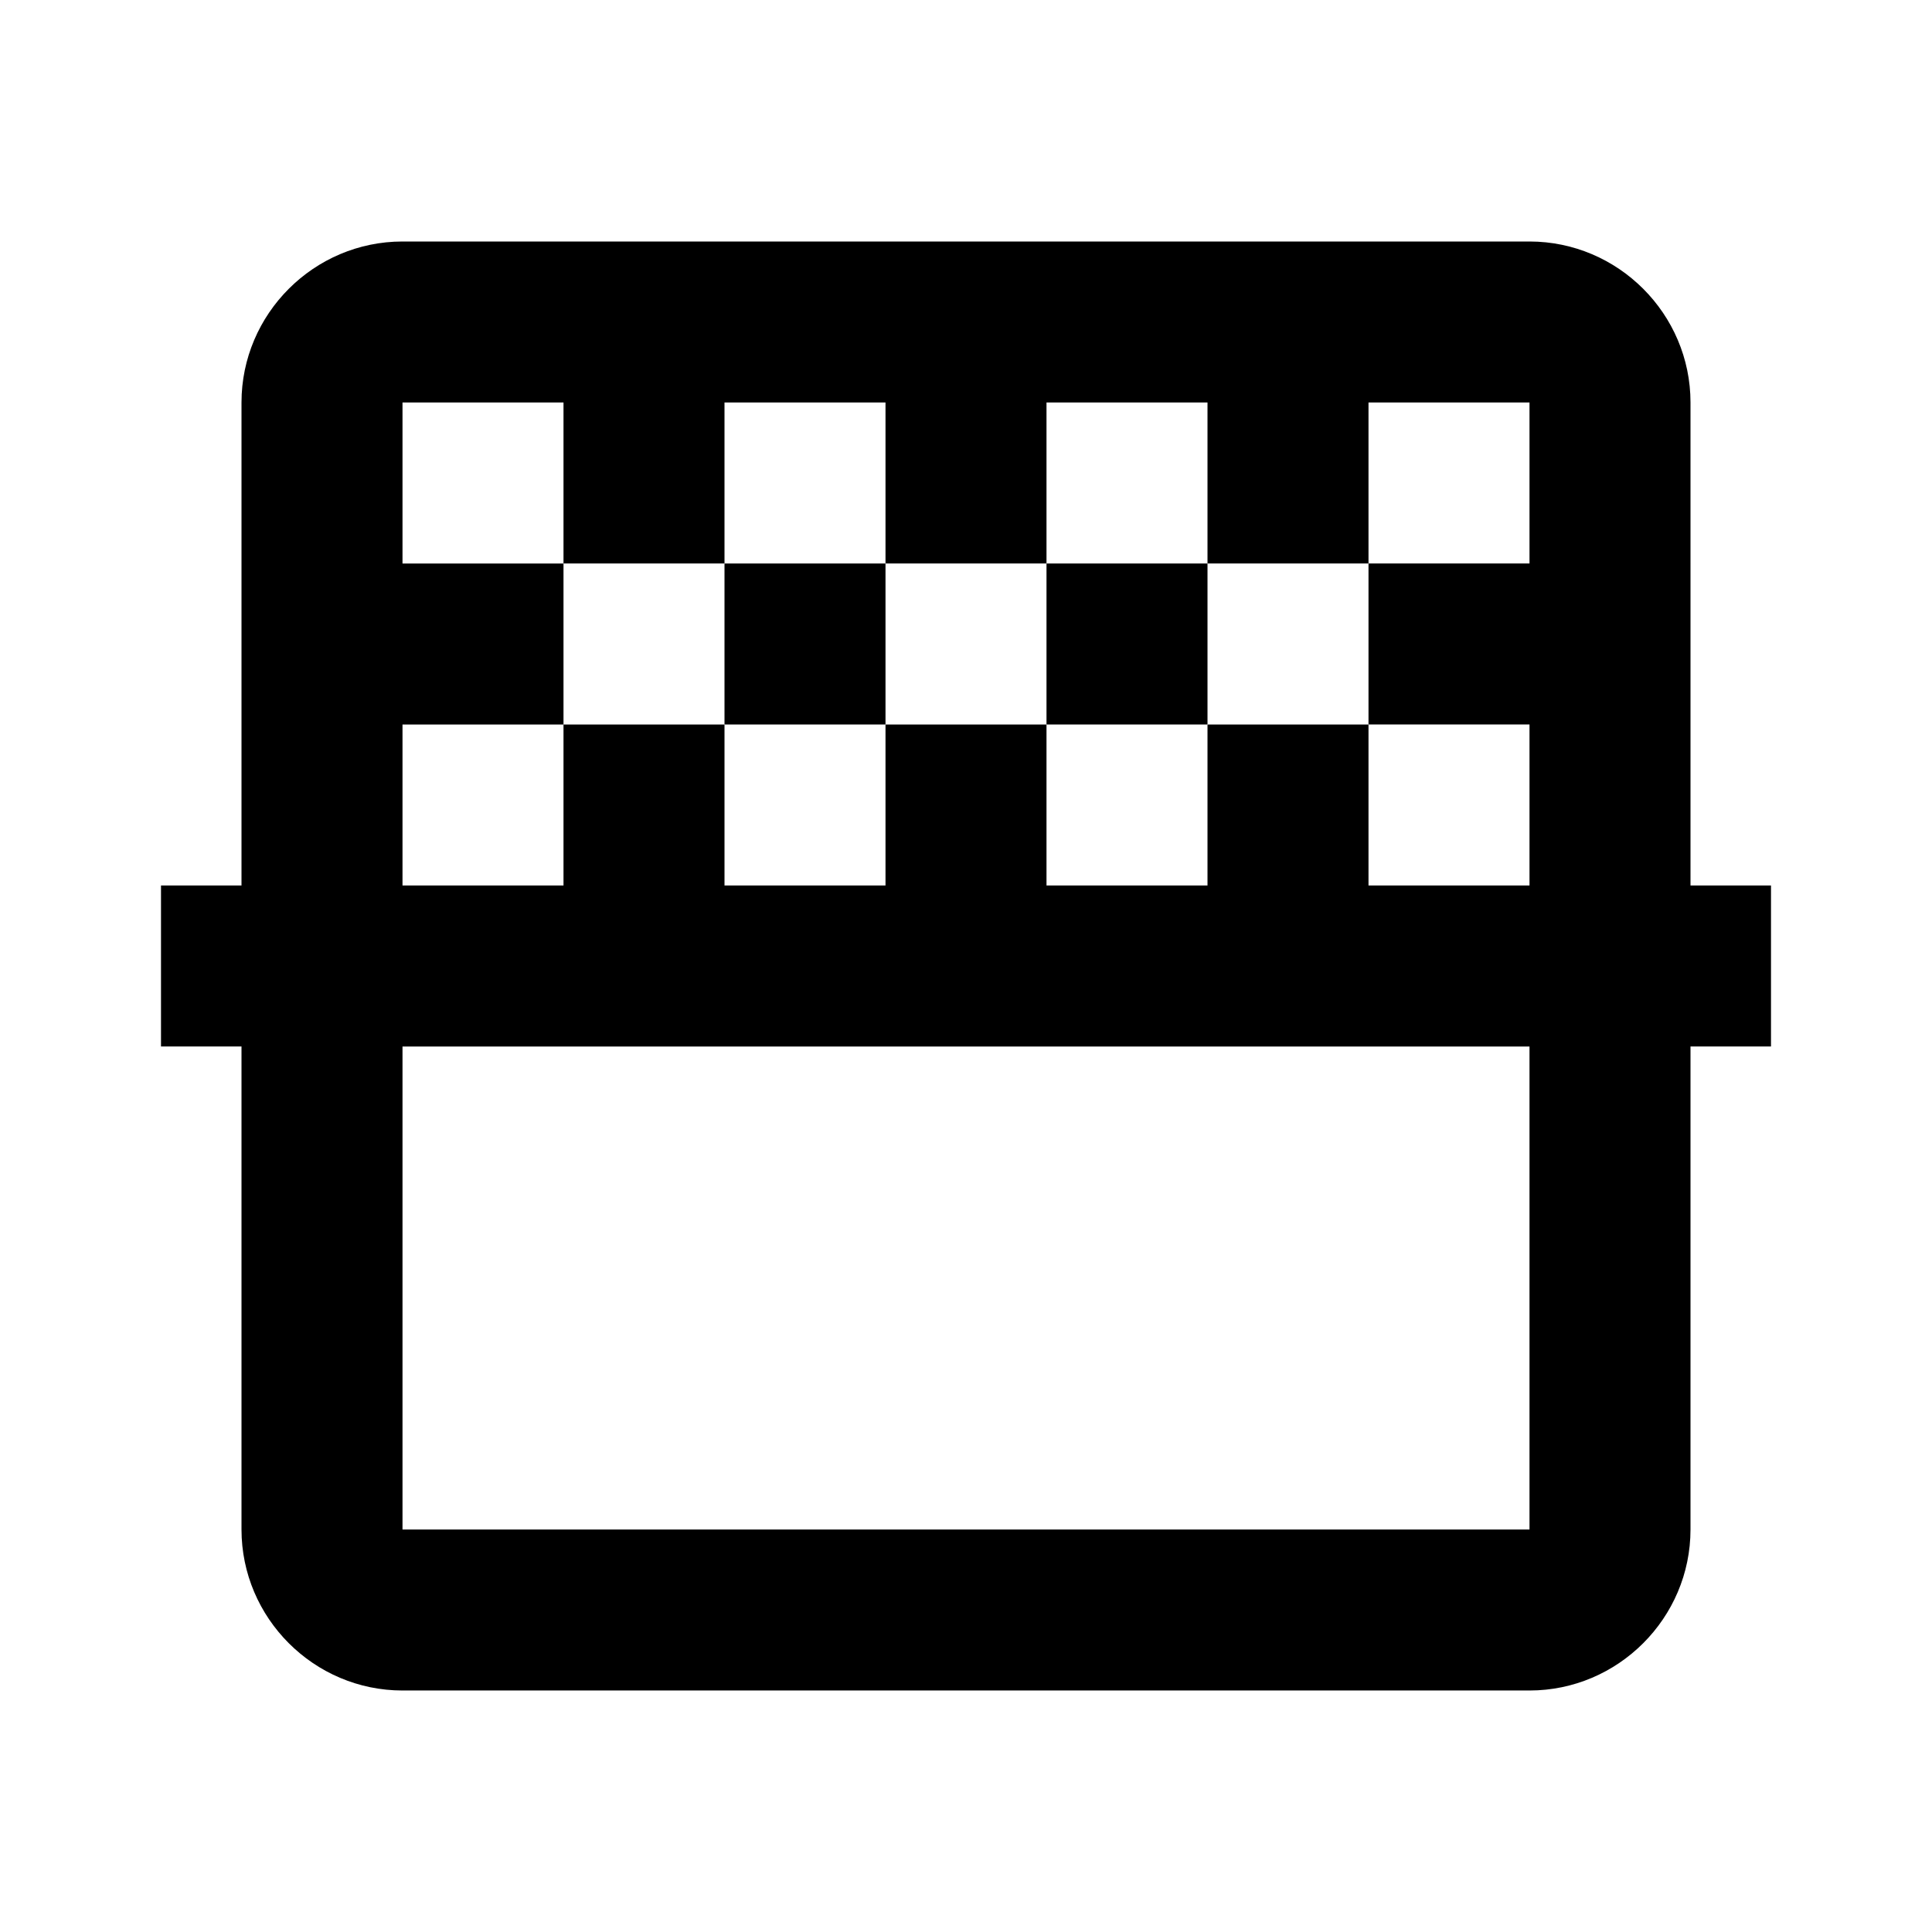 <svg xmlns="http://www.w3.org/2000/svg" width="24" height="24"><!--Boxicons v3.0 https://boxicons.com | License  https://docs.boxicons.com/free--><path d="M21 5c0-1.1-.9-2-2-2H5c-1.1 0-2 .9-2 2v6H2v2h1v6c0 1.1.9 2 2 2h14c1.1 0 2-.9 2-2v-6h1v-2h-1zM5 9h2V7H5V5h2v2h2V5h2v2h2V5h2v2h2V5h2v2h-2v2h2v2h-2V9h-2v2h-2V9h-2v2H9V9H7v2H5zm14 10H5v-6h14z"/><path d="M9 7h2v2H9zM13 7h2v2h-2z"/></svg>